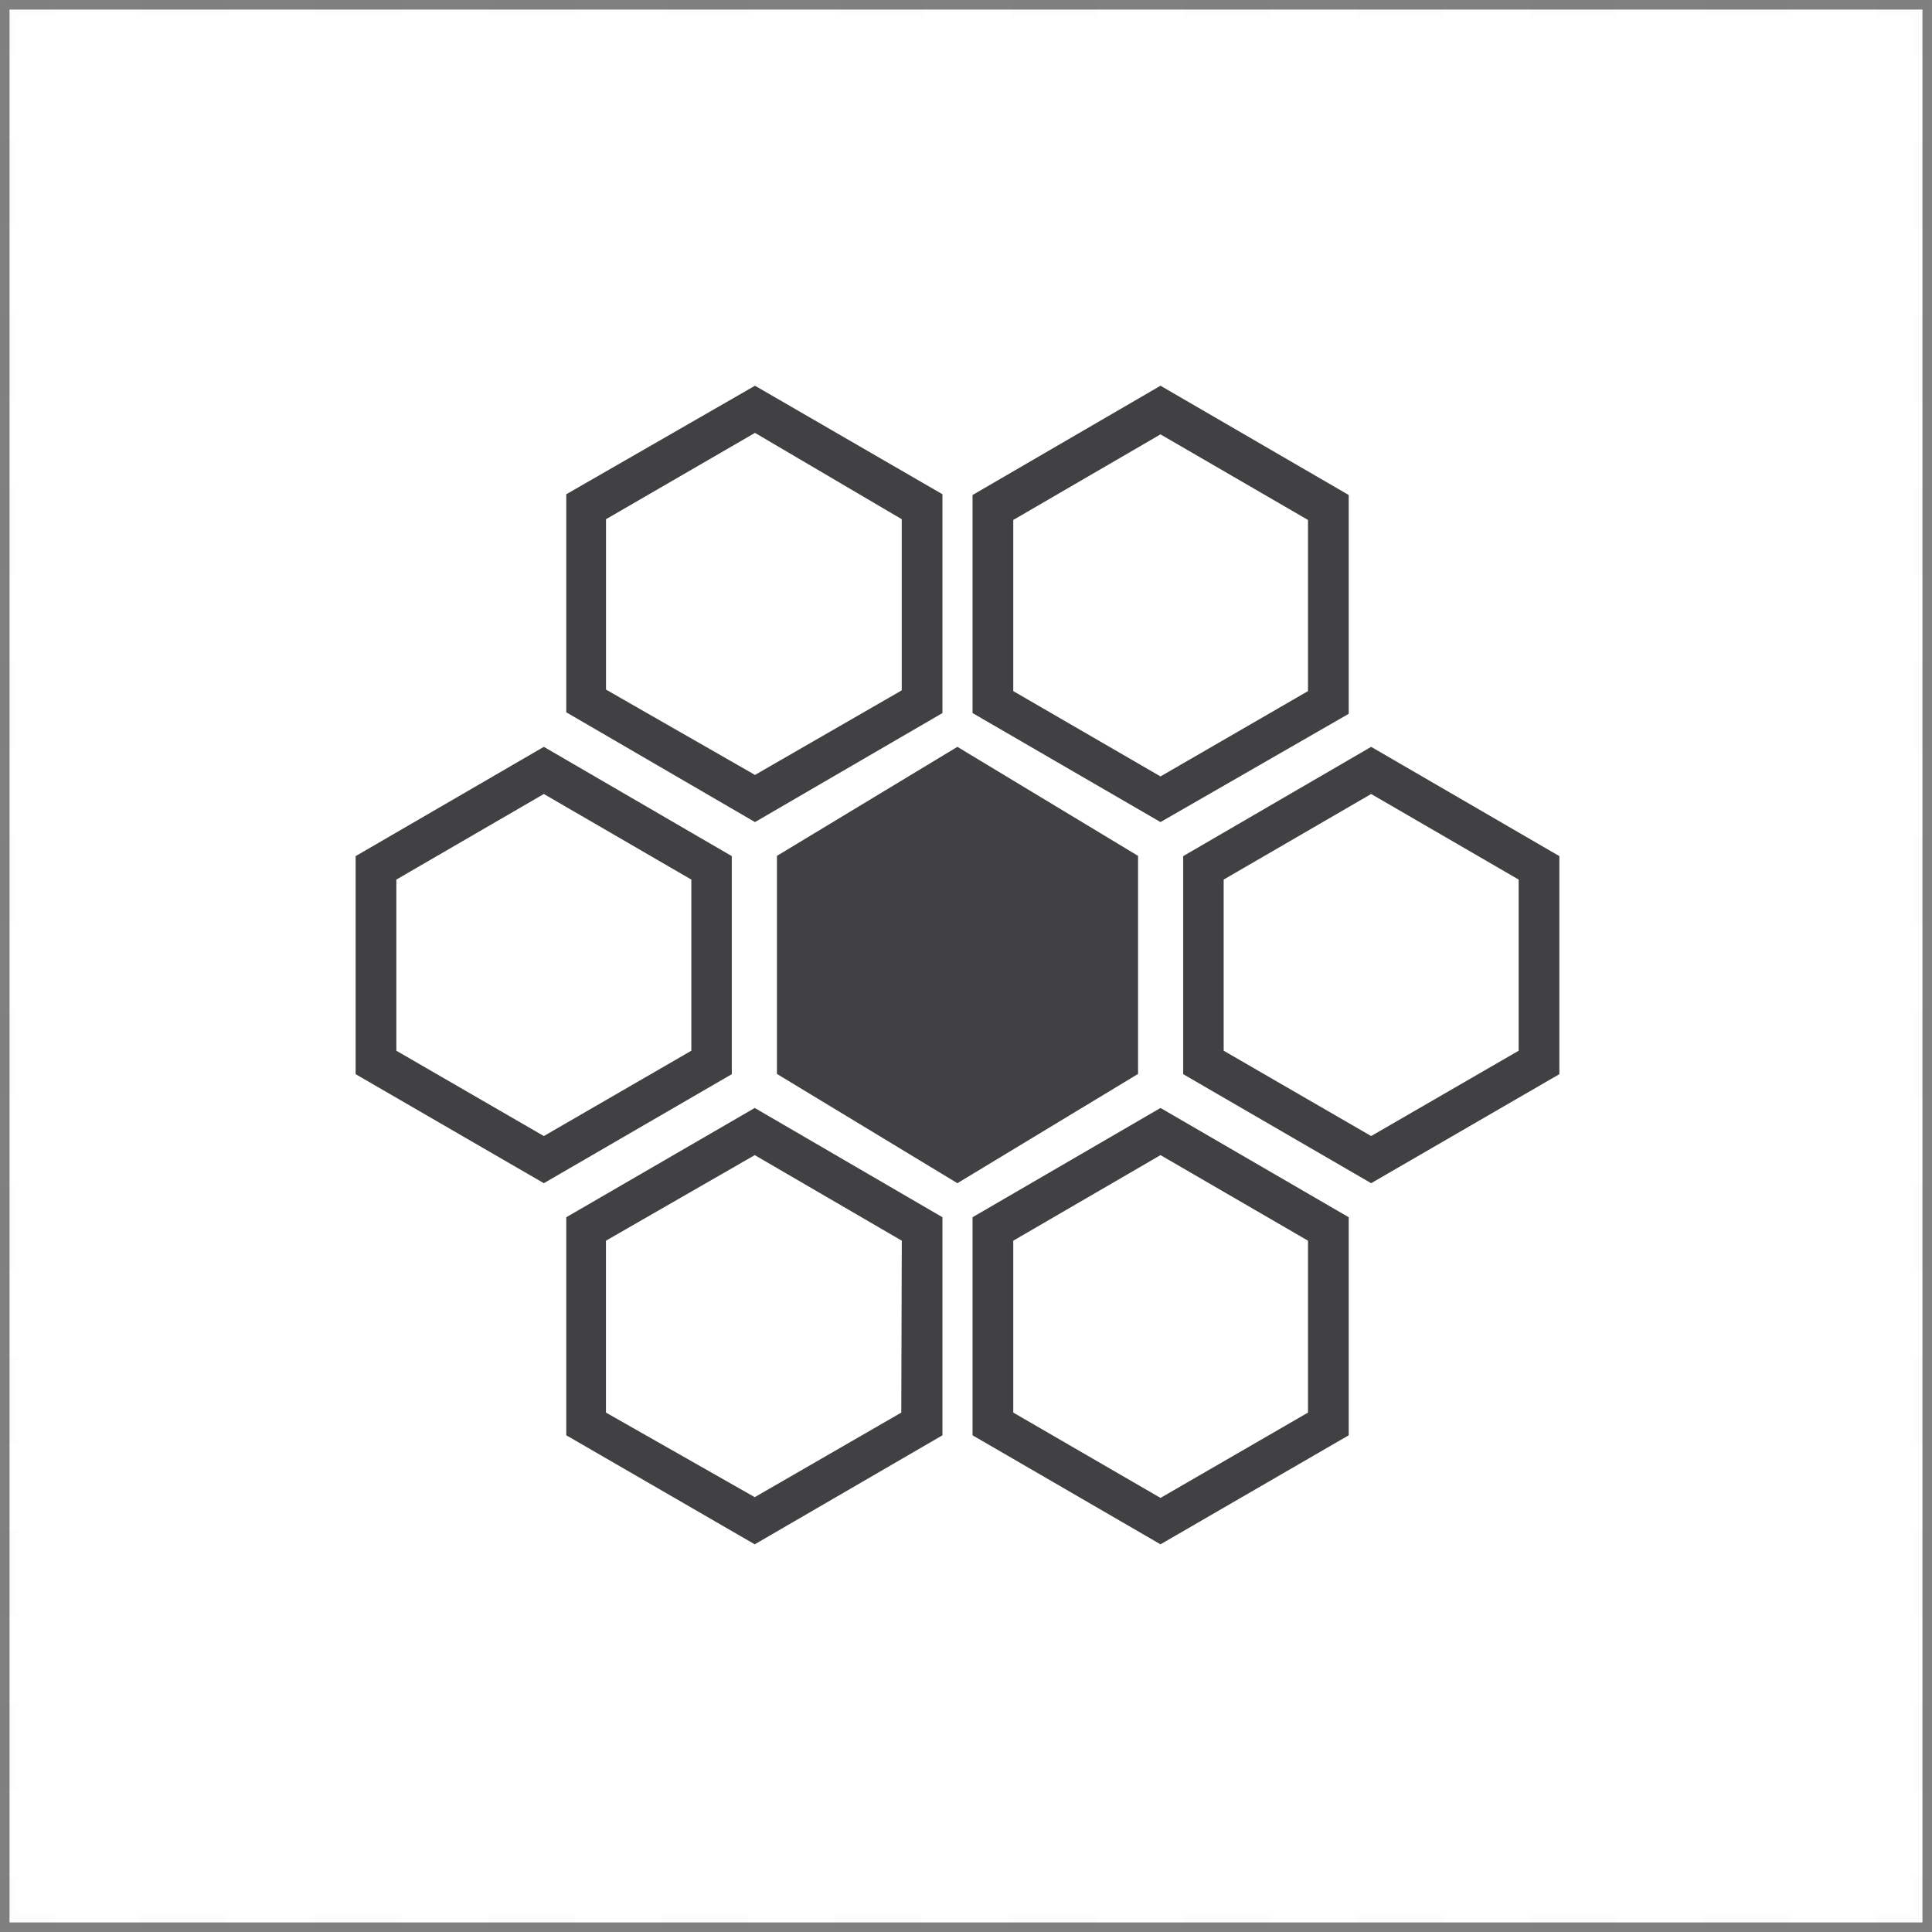 <svg width="202" height="202" viewBox="0 0 202 202" fill="none" xmlns="http://www.w3.org/2000/svg">
<rect x="0" y="0" width="202" height="202" fill="#808080" stroke="none"/>
<g id="Black and White Collection 1">
<path id="Vector" d="M201 1H1V201H201V1Z" fill="white"/>
<g id="Group" opacity="0.1">
<path id="Vector_2" opacity="0.1" d="M200.984 196.265V200.984H196.265" stroke="#20263C" stroke-width="1.573" stroke-miterlimit="10"/>
<path id="Vector_3" opacity="0.1" d="M187.203 200.984H10.25" stroke="#20263C" stroke-width="1.573" stroke-miterlimit="10" stroke-dasharray="9.08 9.08"/>
<path id="Vector_4" opacity="0.1" d="M5.72 200.984H1V196.265" stroke="#20263C" stroke-width="1.573" stroke-miterlimit="10"/>
<path id="Vector_5" opacity="0.1" d="M1 187.187V10.25" stroke="#20263C" stroke-width="1.573" stroke-miterlimit="10" stroke-dasharray="9.08 9.08"/>
<path id="Vector_6" opacity="0.1" d="M1 5.72V1H5.72" stroke="#20263C" stroke-width="1.573" stroke-miterlimit="10"/>
<path id="Vector_7" opacity="0.1" d="M14.797 1H191.734" stroke="#20263C" stroke-width="1.573" stroke-miterlimit="10" stroke-dasharray="9.08 9.08"/>
<path id="Vector_8" opacity="0.1" d="M196.265 1H200.984V5.72" stroke="#20263C" stroke-width="1.573" stroke-miterlimit="10"/>
<path id="Vector_9" opacity="0.1" d="M200.984 14.781V191.734" stroke="#20263C" stroke-width="1.573" stroke-miterlimit="10" stroke-dasharray="9.08 9.08"/>
</g>
<path id="Vector_10" d="M76.513 89.512L56.861 78.086L37.183 89.512V112.31L56.861 123.709L76.513 112.31V89.512ZM72.282 109.858L56.861 118.779L41.441 109.858V91.964L56.861 83.016L72.282 91.964V109.858Z" fill="#414042"/>
<path id="Vector_11" d="M118.989 89.486L100.099 78.086L81.233 89.486V112.284L100.099 123.709L118.989 112.284V89.486Z" fill="#414042"/>
<path id="Vector_12" d="M143.361 78.086L123.709 89.512V112.31L143.361 123.709L163.039 112.31V89.512L143.361 78.086ZM158.782 109.858L143.361 118.779L127.941 109.858V91.964L143.361 83.016L158.782 91.964V109.858Z" fill="#414042"/>
<path id="Vector_13" d="M59.208 127.268V150.067L78.912 161.466L98.538 150.067V127.268L78.912 115.843L59.208 127.268ZM94.234 147.693L78.912 156.536L63.356 147.693V129.72L78.912 120.773L94.286 129.72L94.234 147.693Z" fill="#414042"/>
<path id="Vector_14" d="M101.684 127.268V150.067L121.336 161.466L141.014 150.067V127.268L121.336 115.843L101.684 127.268ZM136.757 147.693L121.336 156.614L105.942 147.693V129.72L121.336 120.773L136.757 129.72V147.693Z" fill="#414042"/>
<path id="Vector_15" d="M98.538 74.553V51.677L78.938 40.33L59.208 51.677V74.475L78.938 85.952L98.538 74.553ZM63.362 54.285L78.938 45.26L94.281 54.285V72.18L78.938 81.022L63.362 72.101V54.285Z" fill="#414042"/>
<path id="Vector_16" d="M141.014 74.632V51.755L121.336 40.33L101.684 51.755V74.553L121.336 85.952L141.014 74.632ZM105.942 54.364L121.336 45.416L136.757 54.364V72.258L121.336 81.179L105.942 72.258V54.364Z" fill="#414042"/>
</g>
</svg>
